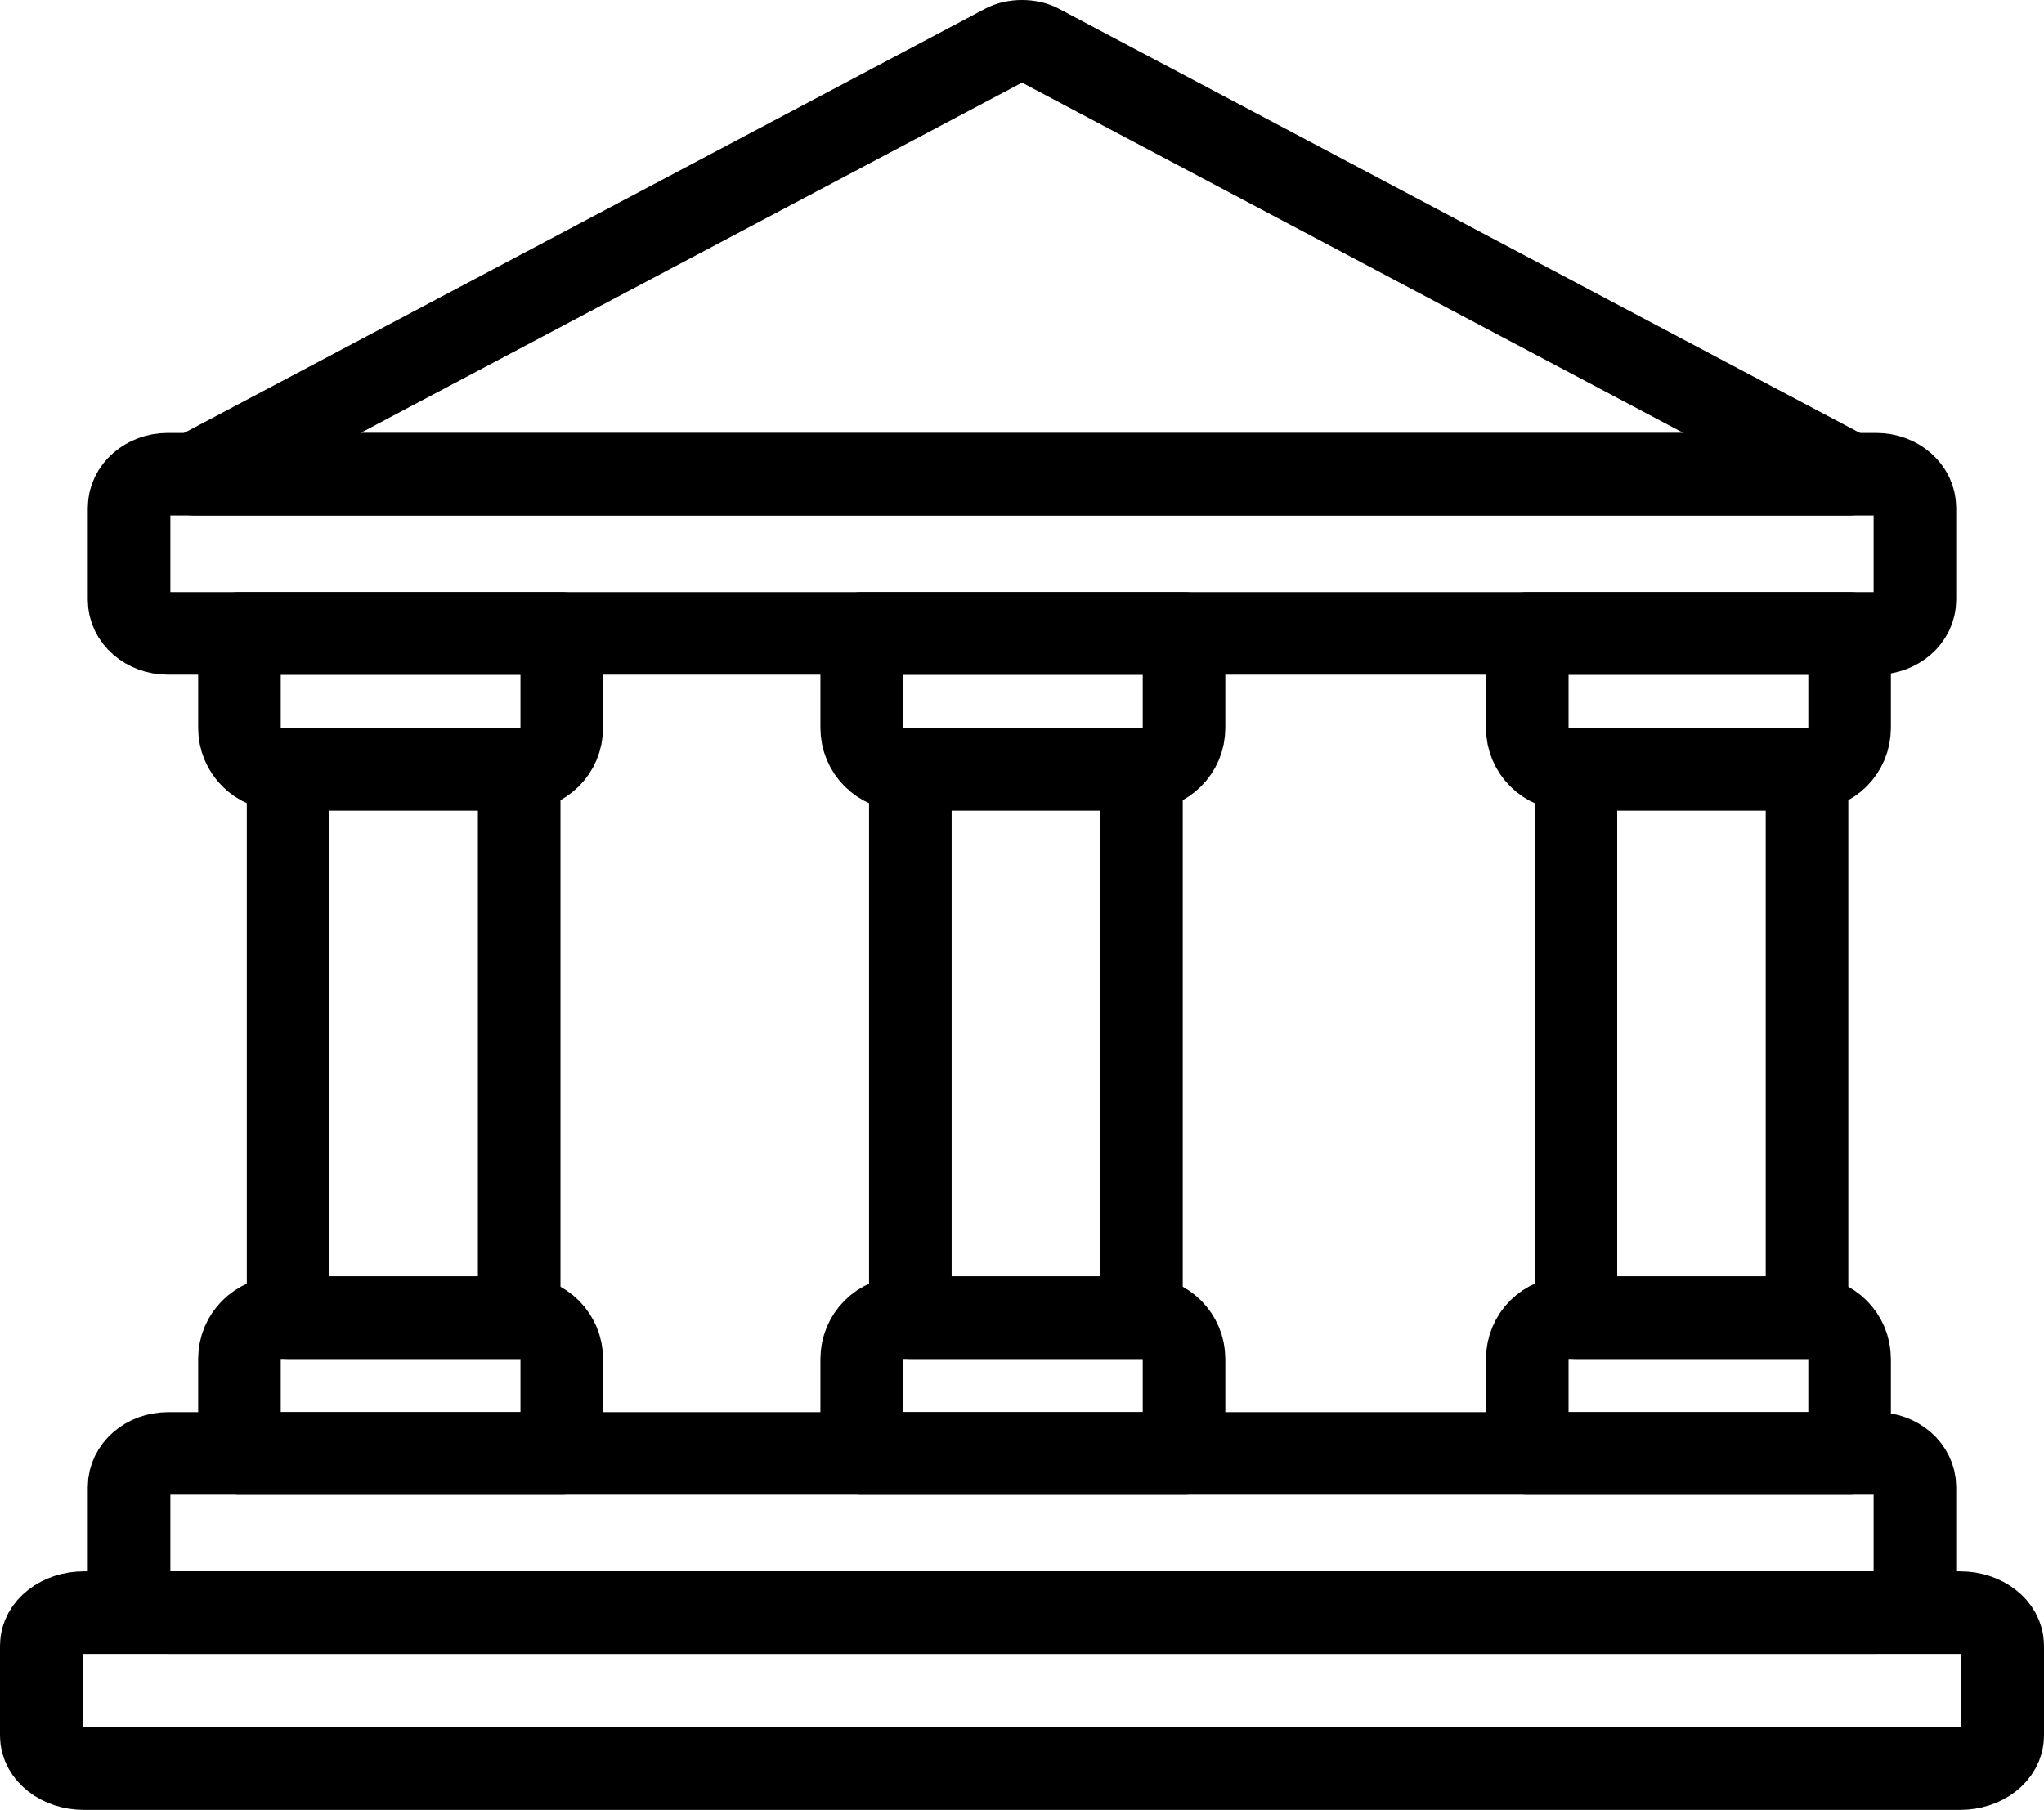 <svg xmlns="http://www.w3.org/2000/svg" width="49.502" height="43.836" viewBox="0 0 49.502 43.836"><g stroke="#000" stroke-width="2" stroke-linecap="round" stroke-linejoin="round" stroke-miterlimit="10" fill="none"><path d="M24.324 1.096c.235-.128.619-.128.854 0l19.616 10.39h-40.086l19.616-10.39z"/><path d="M4.063 11.486h41.376c.518 0 .937.365.937.814v2.227c0 .45-.42.814-.937.814h-41.376c-.518 0-.937-.365-.937-.814v-2.227c0-.45.42-.814.937-.814z"/><path d="M4.063 35.203h41.376c.518 0 .937.365.937.814v2.227c0 .45-.42.814-.937.814h-41.376c-.518 0-.937-.365-.937-.814v-2.227c0-.449.42-.814.937-.814z"/><path d="M2.029 39.059h45.444c.568 0 1.029.357 1.029.798v2.181c0 .441-.461.798-1.029.798h-45.444c-.568 0-1.029-.357-1.029-.798v-2.181c0-.441.461-.798 1.029-.798z"/><path d="M12.605 18.631h-5.806c-.552 0-1-.448-1-1v-2.289h7.806v2.289c0 .552-.448 1-1 1z"/><path d="M6.799 31.914h5.806c.552 0 1 .448 1 1v2.289h-7.806v-2.289c0-.552.447-1 1-1z"/><path d="M6.977 18.631h5.597v13.283h-5.597z"/><path d="M43.794 18.631h-5.806c-.552 0-1-.448-1-1v-2.289h7.806v2.289c0 .552-.447 1-1 1z"/><path d="M37.988 31.914h5.806c.552 0 1 .448 1 1v2.289h-7.806v-2.289c0-.552.448-1 1-1z"/><path d="M38.166 18.631h5.597v13.283h-5.597z"/><path d="M27.675 18.631h-5.806c-.552 0-1-.448-1-1v-2.289h7.806v2.289c0 .552-.448 1-1 1z"/><path d="M21.869 31.914h5.806c.552 0 1 .448 1 1v2.289h-7.806v-2.289c0-.552.447-1 1-1z"/><path d="M22.047 18.631h5.597v13.283h-5.597z"/></g></svg>